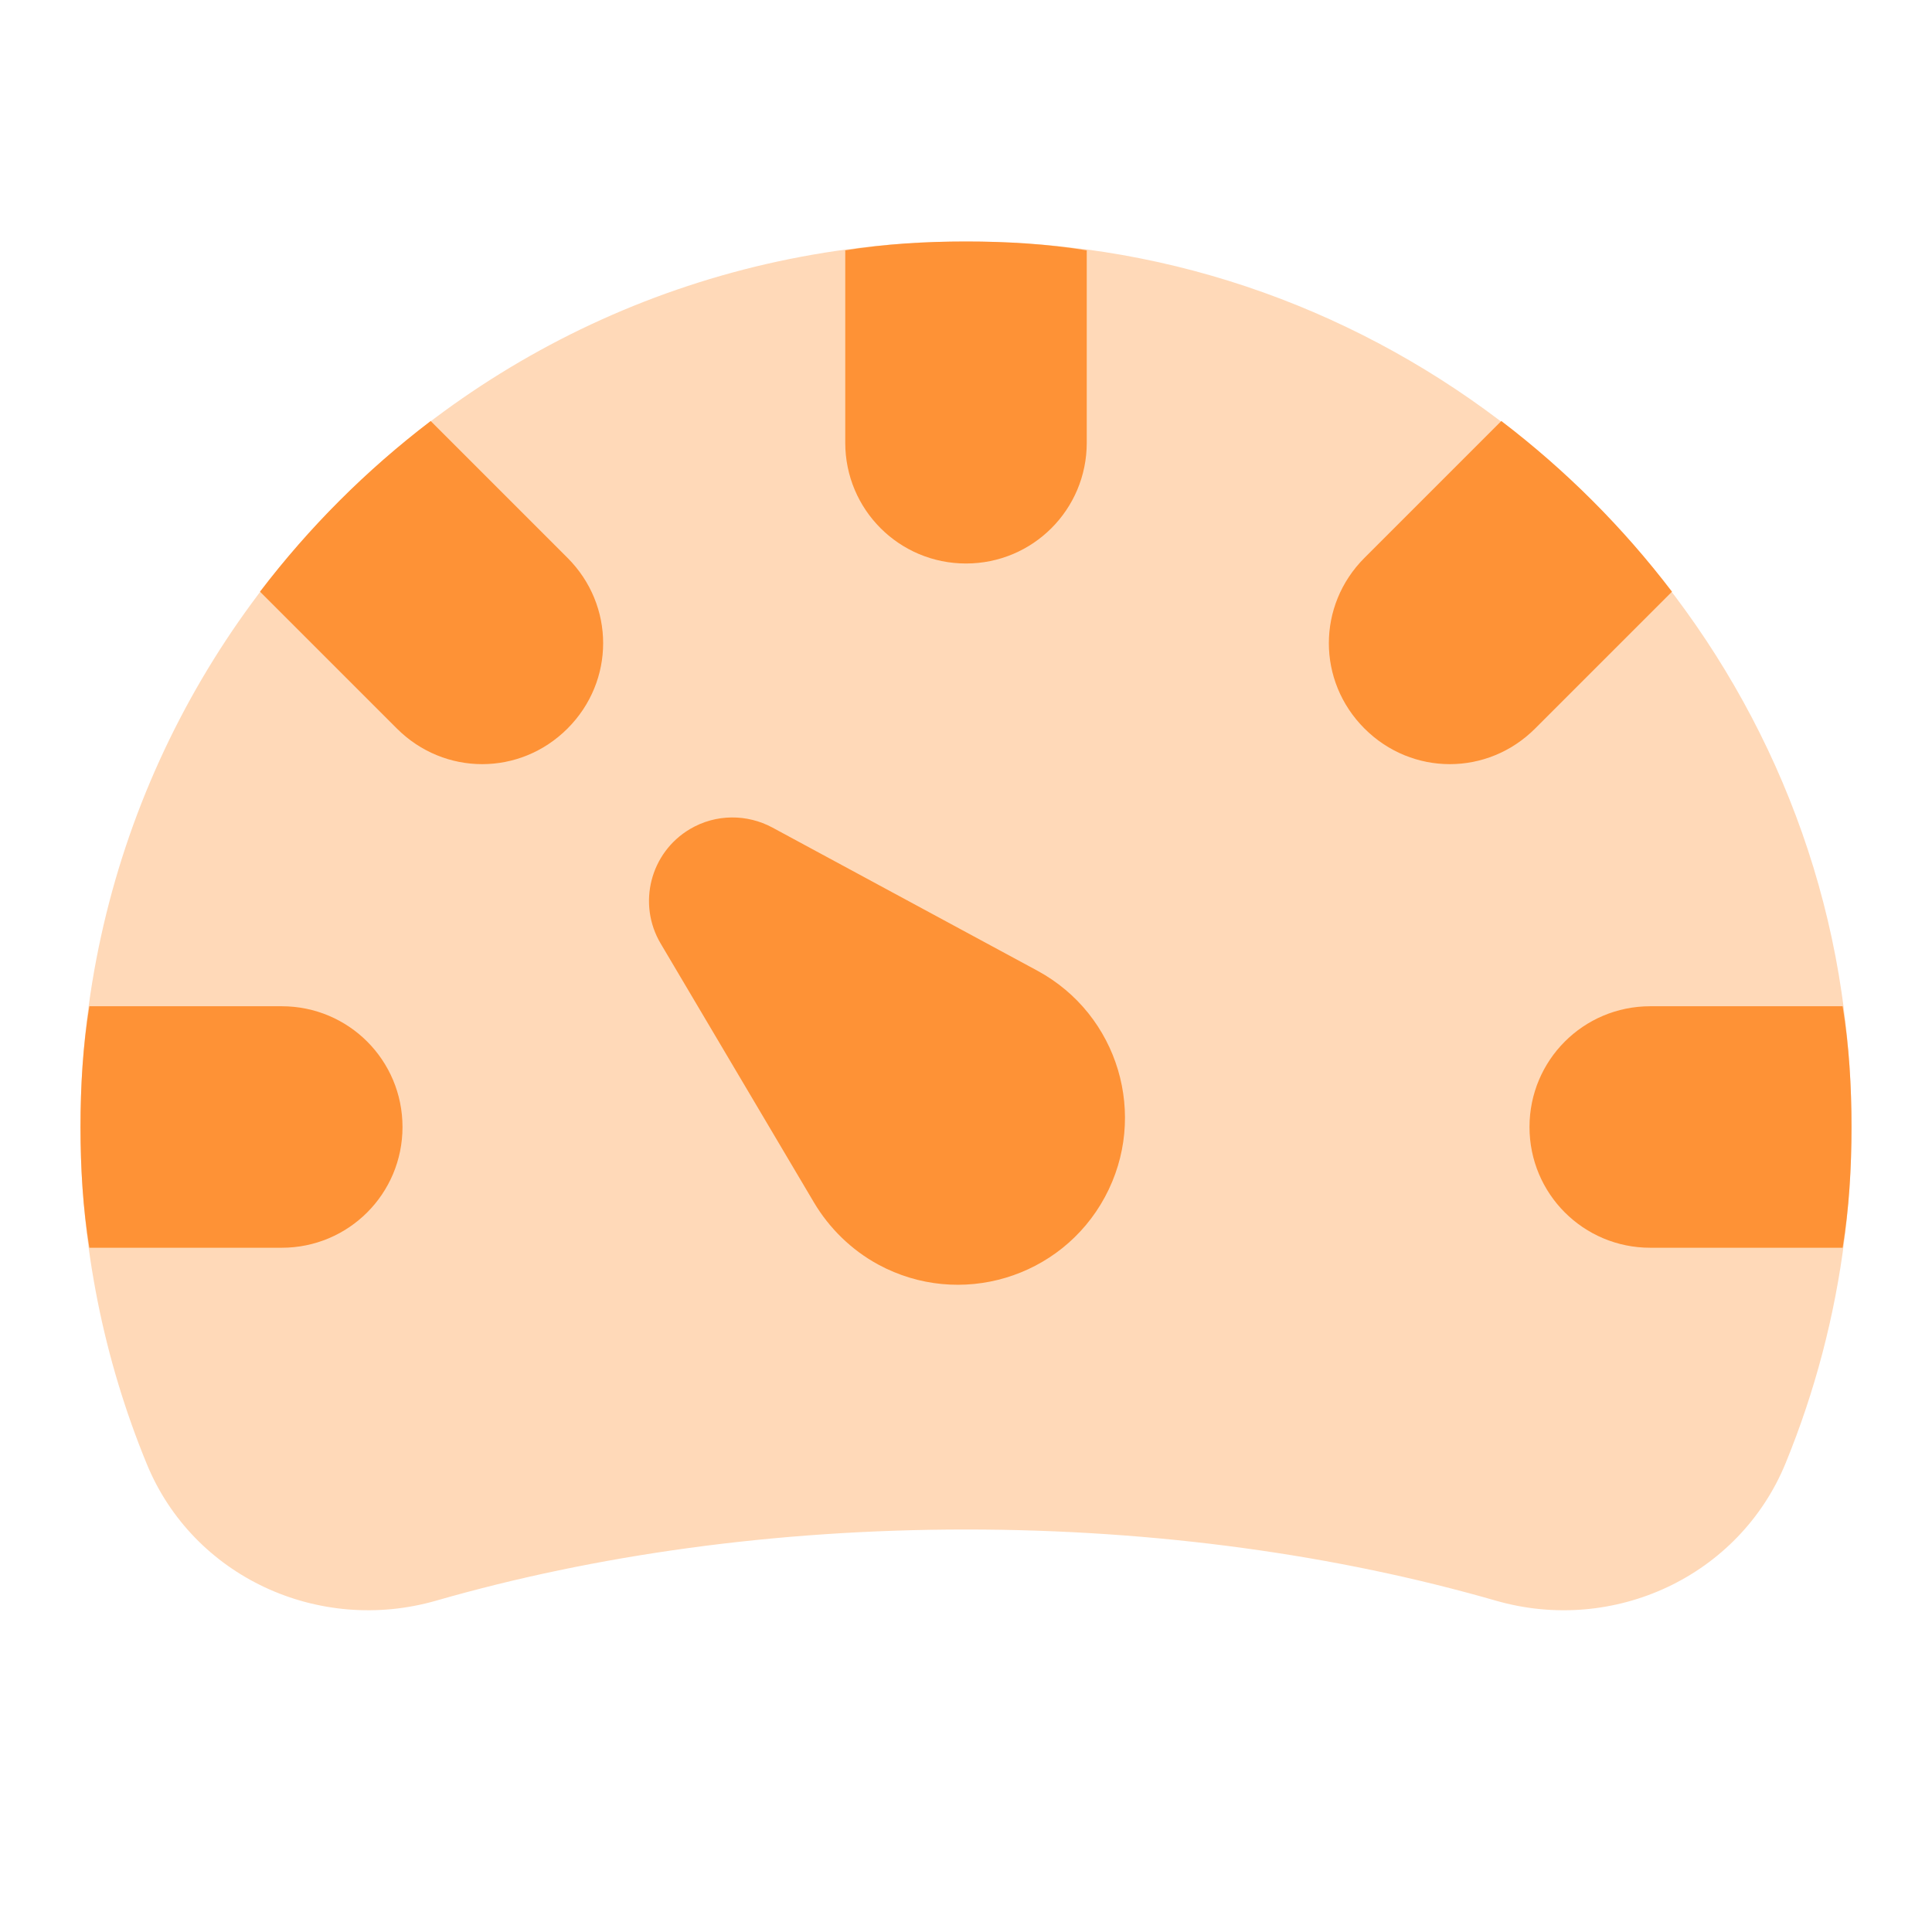<svg width="24" height="24" viewBox="0 0 24 24" fill="none" xmlns="http://www.w3.org/2000/svg">
<path opacity="0.35" d="M22.877 12.33C23.184 14.418 22.903 16.414 22.182 18.175C21.605 19.583 20.044 20.305 18.582 19.884C16.618 19.319 14.376 19 12 19C9.624 19 7.382 19.319 5.418 19.884C3.96 20.303 2.399 19.589 1.823 18.185C1.294 16.898 1 15.484 1 14C1 7.504 6.616 2.332 13.263 3.07C18.145 3.612 22.162 7.47 22.877 12.33Z" fill="#FE9236"/>
<path d="M13.5 3.11V5.5C13.5 6.33 12.83 7 12 7C11.17 7 10.5 6.33 10.5 5.5V3.11C10.99 3.03 11.49 3 12 3C12.51 3 13.01 3.03 13.5 3.11Z" fill="#FE9236"/>
<path d="M7.05 9.05C6.46 9.64 5.52 9.64 4.93 9.05L3.23 7.35C3.84 6.55 4.55 5.84 5.35 5.23L7.05 6.93C7.64 7.52 7.64 8.46 7.05 9.05Z" fill="#FE9236"/>
<path d="M5 14C5 14.83 4.33 15.5 3.5 15.5H1.11C1.03 15.01 1 14.51 1 14C1 13.49 1.03 12.99 1.11 12.5H3.5C4.33 12.5 5 13.17 5 14Z" fill="#FE9236"/>
<path d="M20.77 7.35L19.07 9.05C18.48 9.64 17.54 9.64 16.95 9.05C16.36 8.46 16.36 7.52 16.95 6.93L18.65 5.23C19.45 5.84 20.16 6.55 20.77 7.35Z" fill="#FE9236"/>
<path d="M23 14C23 14.51 22.97 15.01 22.89 15.5H20.5C19.67 15.5 19 14.83 19 14C19 13.17 19.67 12.5 20.5 12.5H22.89C22.97 12.99 23 13.49 23 14Z" fill="#FE9236"/>
<path d="M10.114 14.942L8.207 11.721C7.915 11.228 8.078 10.591 8.571 10.299C8.895 10.107 9.283 10.113 9.593 10.279L12.886 12.058C13.894 12.603 14.27 13.862 13.725 14.871C13.18 15.879 11.921 16.255 10.912 15.71C10.572 15.526 10.299 15.252 10.114 14.942Z" fill="#FE9236"/>
</svg>
